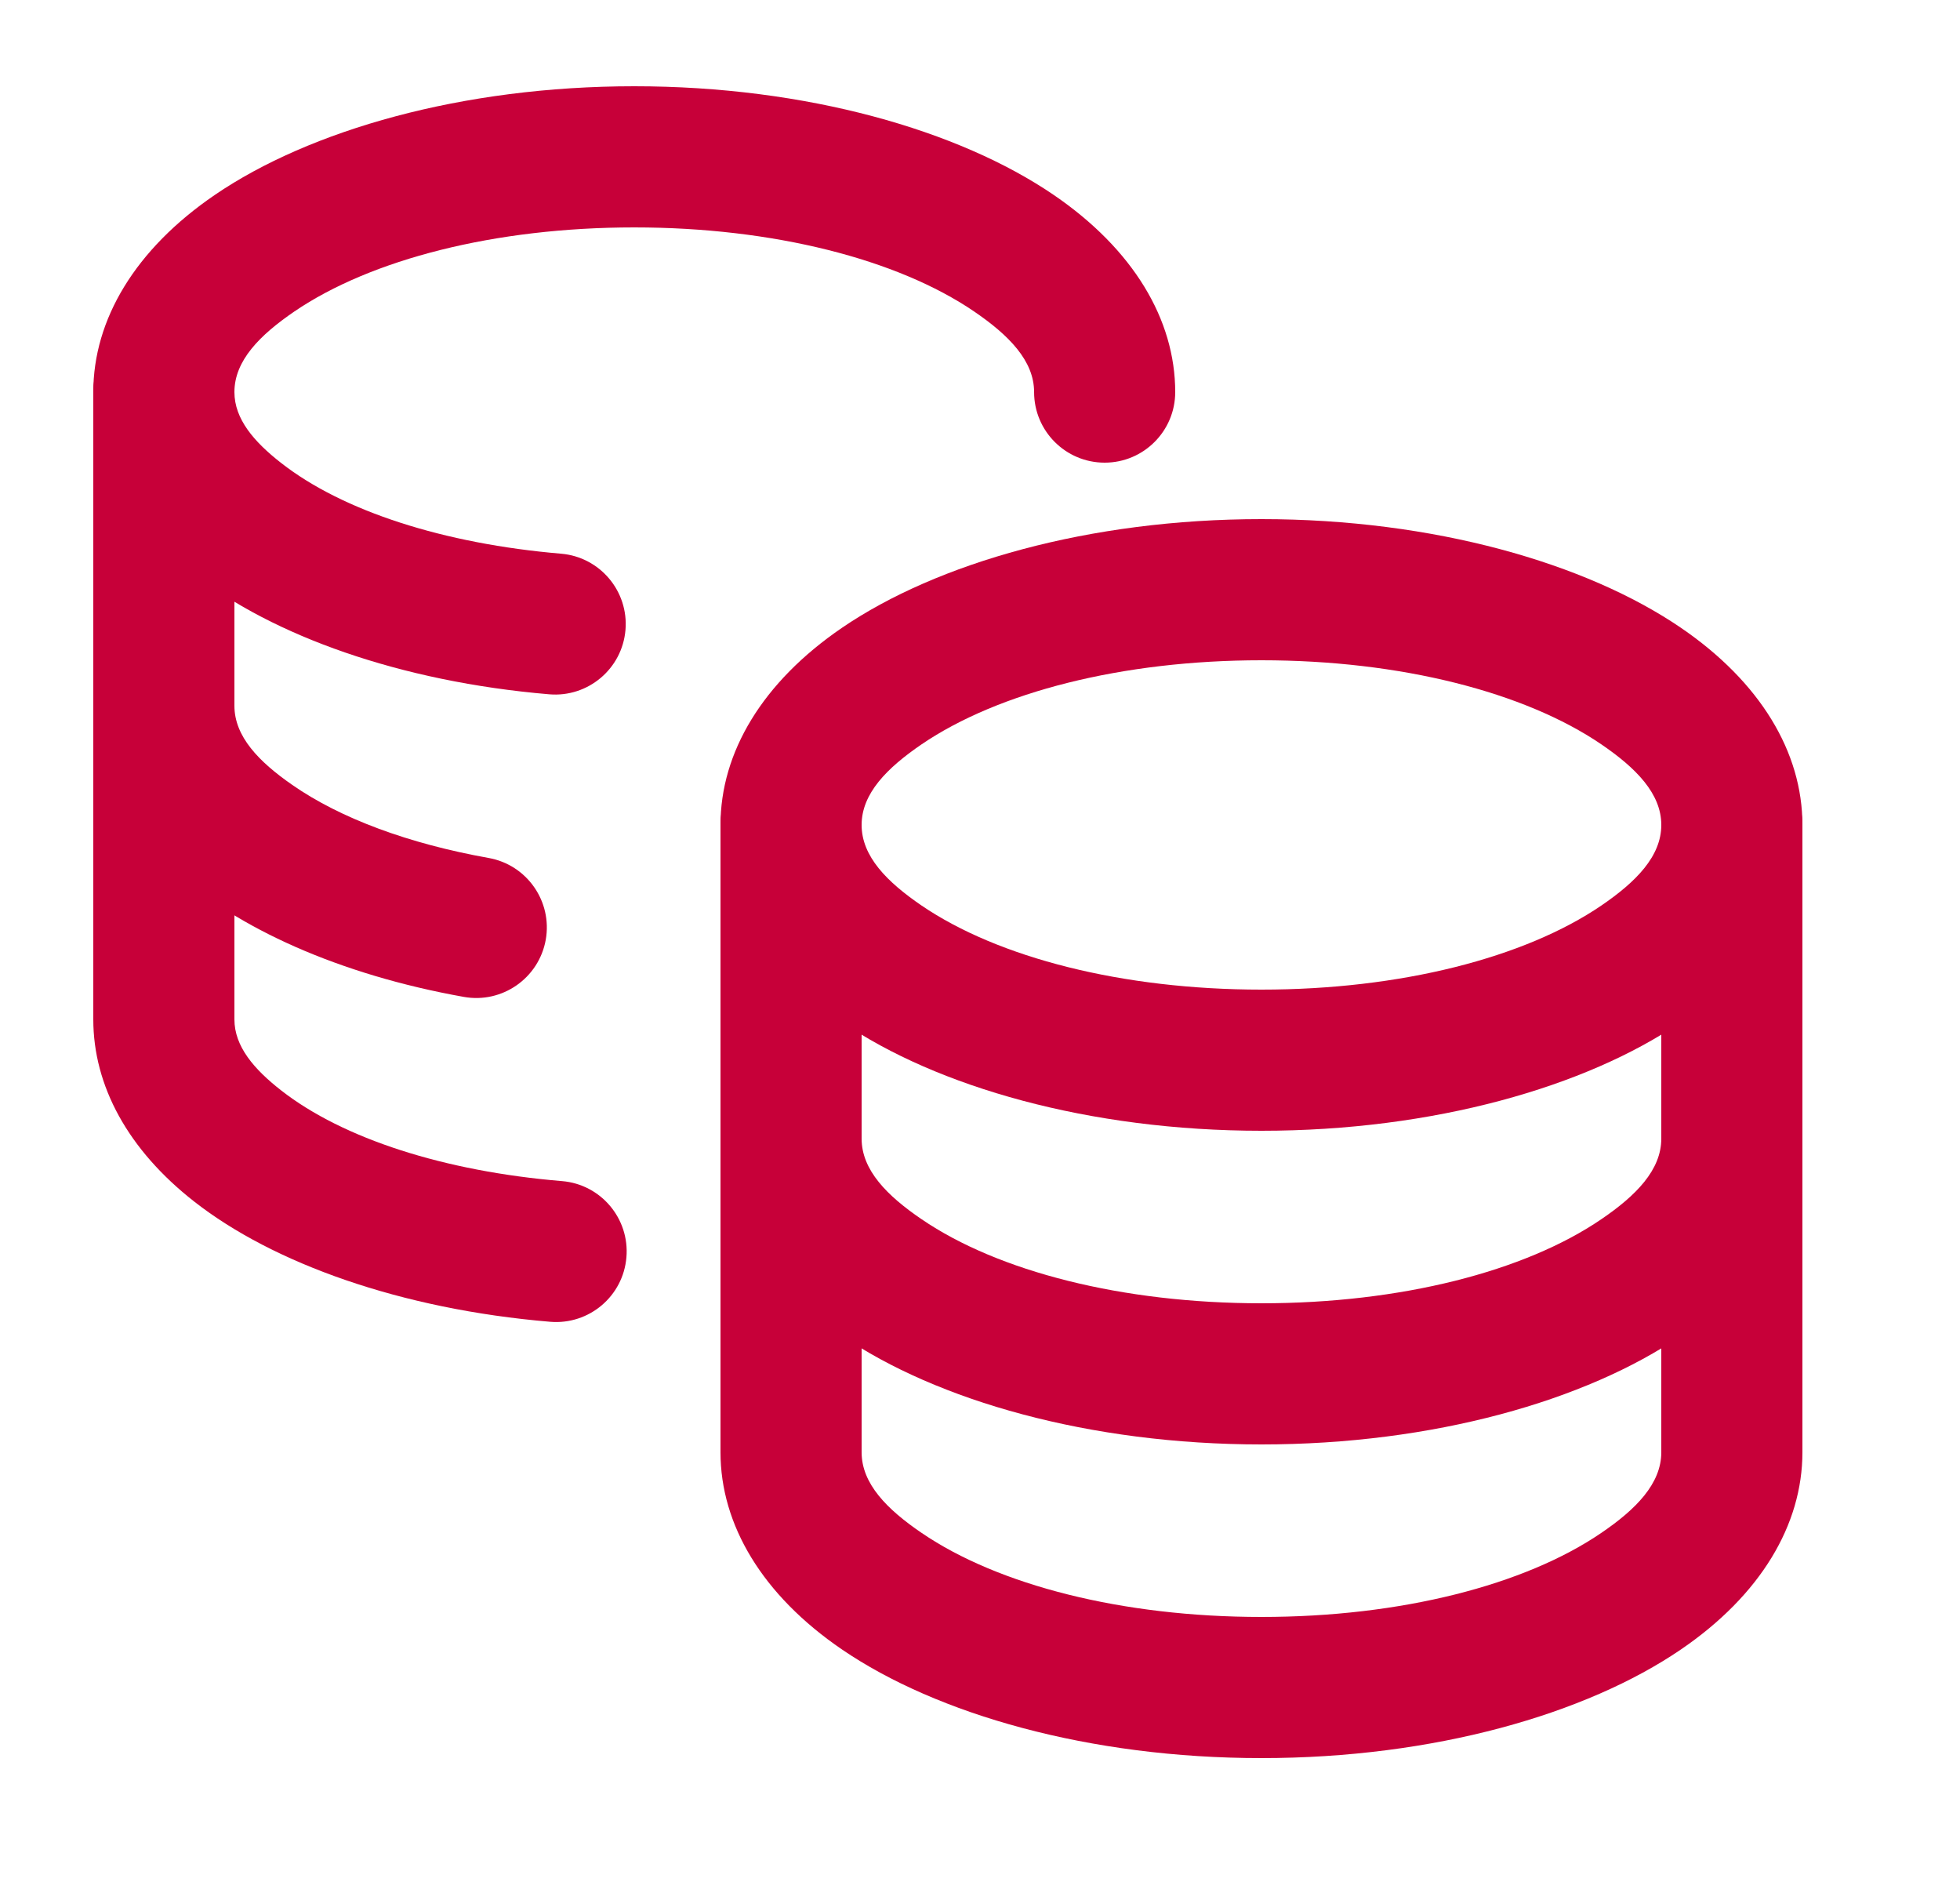 <svg width="25" height="24" viewBox="0 0 25 24" fill="none" xmlns="http://www.w3.org/2000/svg">
<path fill-rule="evenodd" clip-rule="evenodd" d="M9.19 10.52V14.52C9.19 15.445 9.724 16.342 10.74 17.035C11.948 17.859 13.891 18.42 16.09 18.42C18.289 18.42 20.232 17.859 21.44 17.035C22.456 16.342 22.99 15.445 22.99 14.52V10.52C22.99 10.023 22.587 9.62 22.09 9.62C21.593 9.62 21.19 10.023 21.19 10.52V14.52C21.19 14.921 20.866 15.248 20.425 15.548C19.449 16.214 17.867 16.62 16.09 16.62C14.313 16.62 12.731 16.214 11.755 15.548C11.314 15.248 10.99 14.921 10.99 14.52V10.52C10.99 10.023 10.587 9.62 10.09 9.62C9.593 9.62 9.19 10.023 9.19 10.52Z" fill="#C70039"/>
<path fill-rule="evenodd" clip-rule="evenodd" d="M9.19 14.52V18.52C9.19 19.445 9.724 20.342 10.74 21.035C11.948 21.859 13.891 22.42 16.09 22.42C18.289 22.42 20.232 21.859 21.44 21.035C22.456 20.342 22.99 19.445 22.99 18.52V14.52C22.99 14.023 22.587 13.62 22.09 13.62C21.593 13.62 21.19 14.023 21.19 14.52V18.52C21.19 18.921 20.866 19.248 20.425 19.548C19.449 20.214 17.867 20.62 16.09 20.62C14.313 20.62 12.731 20.214 11.755 19.548C11.314 19.248 10.99 18.921 10.99 18.52V14.52C10.99 14.023 10.587 13.62 10.09 13.62C9.593 13.62 9.19 14.023 9.19 14.52Z" fill="#C70039"/>
<path fill-rule="evenodd" clip-rule="evenodd" d="M16.09 6.62C13.892 6.62 11.949 7.181 10.741 8.005C9.725 8.698 9.19 9.595 9.19 10.52C9.19 11.445 9.725 12.342 10.741 13.035C11.949 13.859 13.892 14.42 16.09 14.42C18.288 14.42 20.231 13.859 21.439 13.035C22.455 12.342 22.99 11.445 22.99 10.52C22.99 9.595 22.455 8.698 21.439 8.005C20.231 7.181 18.288 6.62 16.09 6.62ZM16.09 8.42C17.866 8.42 19.448 8.827 20.425 9.492C20.866 9.793 21.19 10.119 21.19 10.52C21.19 10.921 20.866 11.247 20.425 11.548C19.448 12.213 17.866 12.62 16.09 12.62C14.314 12.62 12.732 12.213 11.755 11.548C11.314 11.247 10.99 10.921 10.99 10.52C10.99 10.119 11.314 9.793 11.755 9.492C12.732 8.827 14.314 8.42 16.09 8.42Z" fill="#C70039"/>
<path fill-rule="evenodd" clip-rule="evenodd" d="M1.19 5V9C1.19 9.756 1.539 10.484 2.217 11.103C3.018 11.835 4.326 12.429 5.917 12.713C6.406 12.8 6.873 12.474 6.961 11.985C7.048 11.495 6.721 11.028 6.232 10.941C5.218 10.76 4.343 10.438 3.726 10.008C3.301 9.713 2.99 9.392 2.99 9V5C2.99 4.503 2.587 4.1 2.09 4.1C1.593 4.1 1.19 4.503 1.19 5Z" fill="#C70039"/>
<path fill-rule="evenodd" clip-rule="evenodd" d="M1.19 9V13C1.19 13.845 1.631 14.662 2.48 15.325C3.483 16.109 5.11 16.696 7.019 16.856C7.514 16.897 7.949 16.529 7.99 16.034C8.032 15.539 7.664 15.103 7.169 15.062C5.669 14.937 4.376 14.522 3.587 13.906C3.241 13.636 2.99 13.345 2.99 13V9C2.99 8.503 2.587 8.1 2.09 8.1C1.593 8.1 1.19 8.503 1.19 9ZM7.157 7.061C5.662 6.934 4.372 6.519 3.586 5.904C3.24 5.634 2.99 5.344 2.99 5C2.99 4.599 3.314 4.273 3.755 3.972C4.732 3.307 6.314 2.9 8.09 2.9C9.866 2.9 11.448 3.307 12.425 3.972C12.866 4.273 13.19 4.599 13.19 5C13.19 5.497 13.593 5.9 14.09 5.9C14.587 5.9 14.99 5.497 14.99 5C14.99 4.075 14.455 3.178 13.439 2.485C12.231 1.661 10.288 1.1 8.09 1.1C5.892 1.1 3.949 1.661 2.741 2.485C1.725 3.178 1.19 4.075 1.19 5C1.19 5.844 1.63 6.66 2.477 7.322C3.478 8.105 5.102 8.693 7.005 8.854C7.5 8.896 7.936 8.529 7.978 8.034C8.02 7.539 7.652 7.103 7.157 7.061Z" fill="#C70039"/>
</svg>
